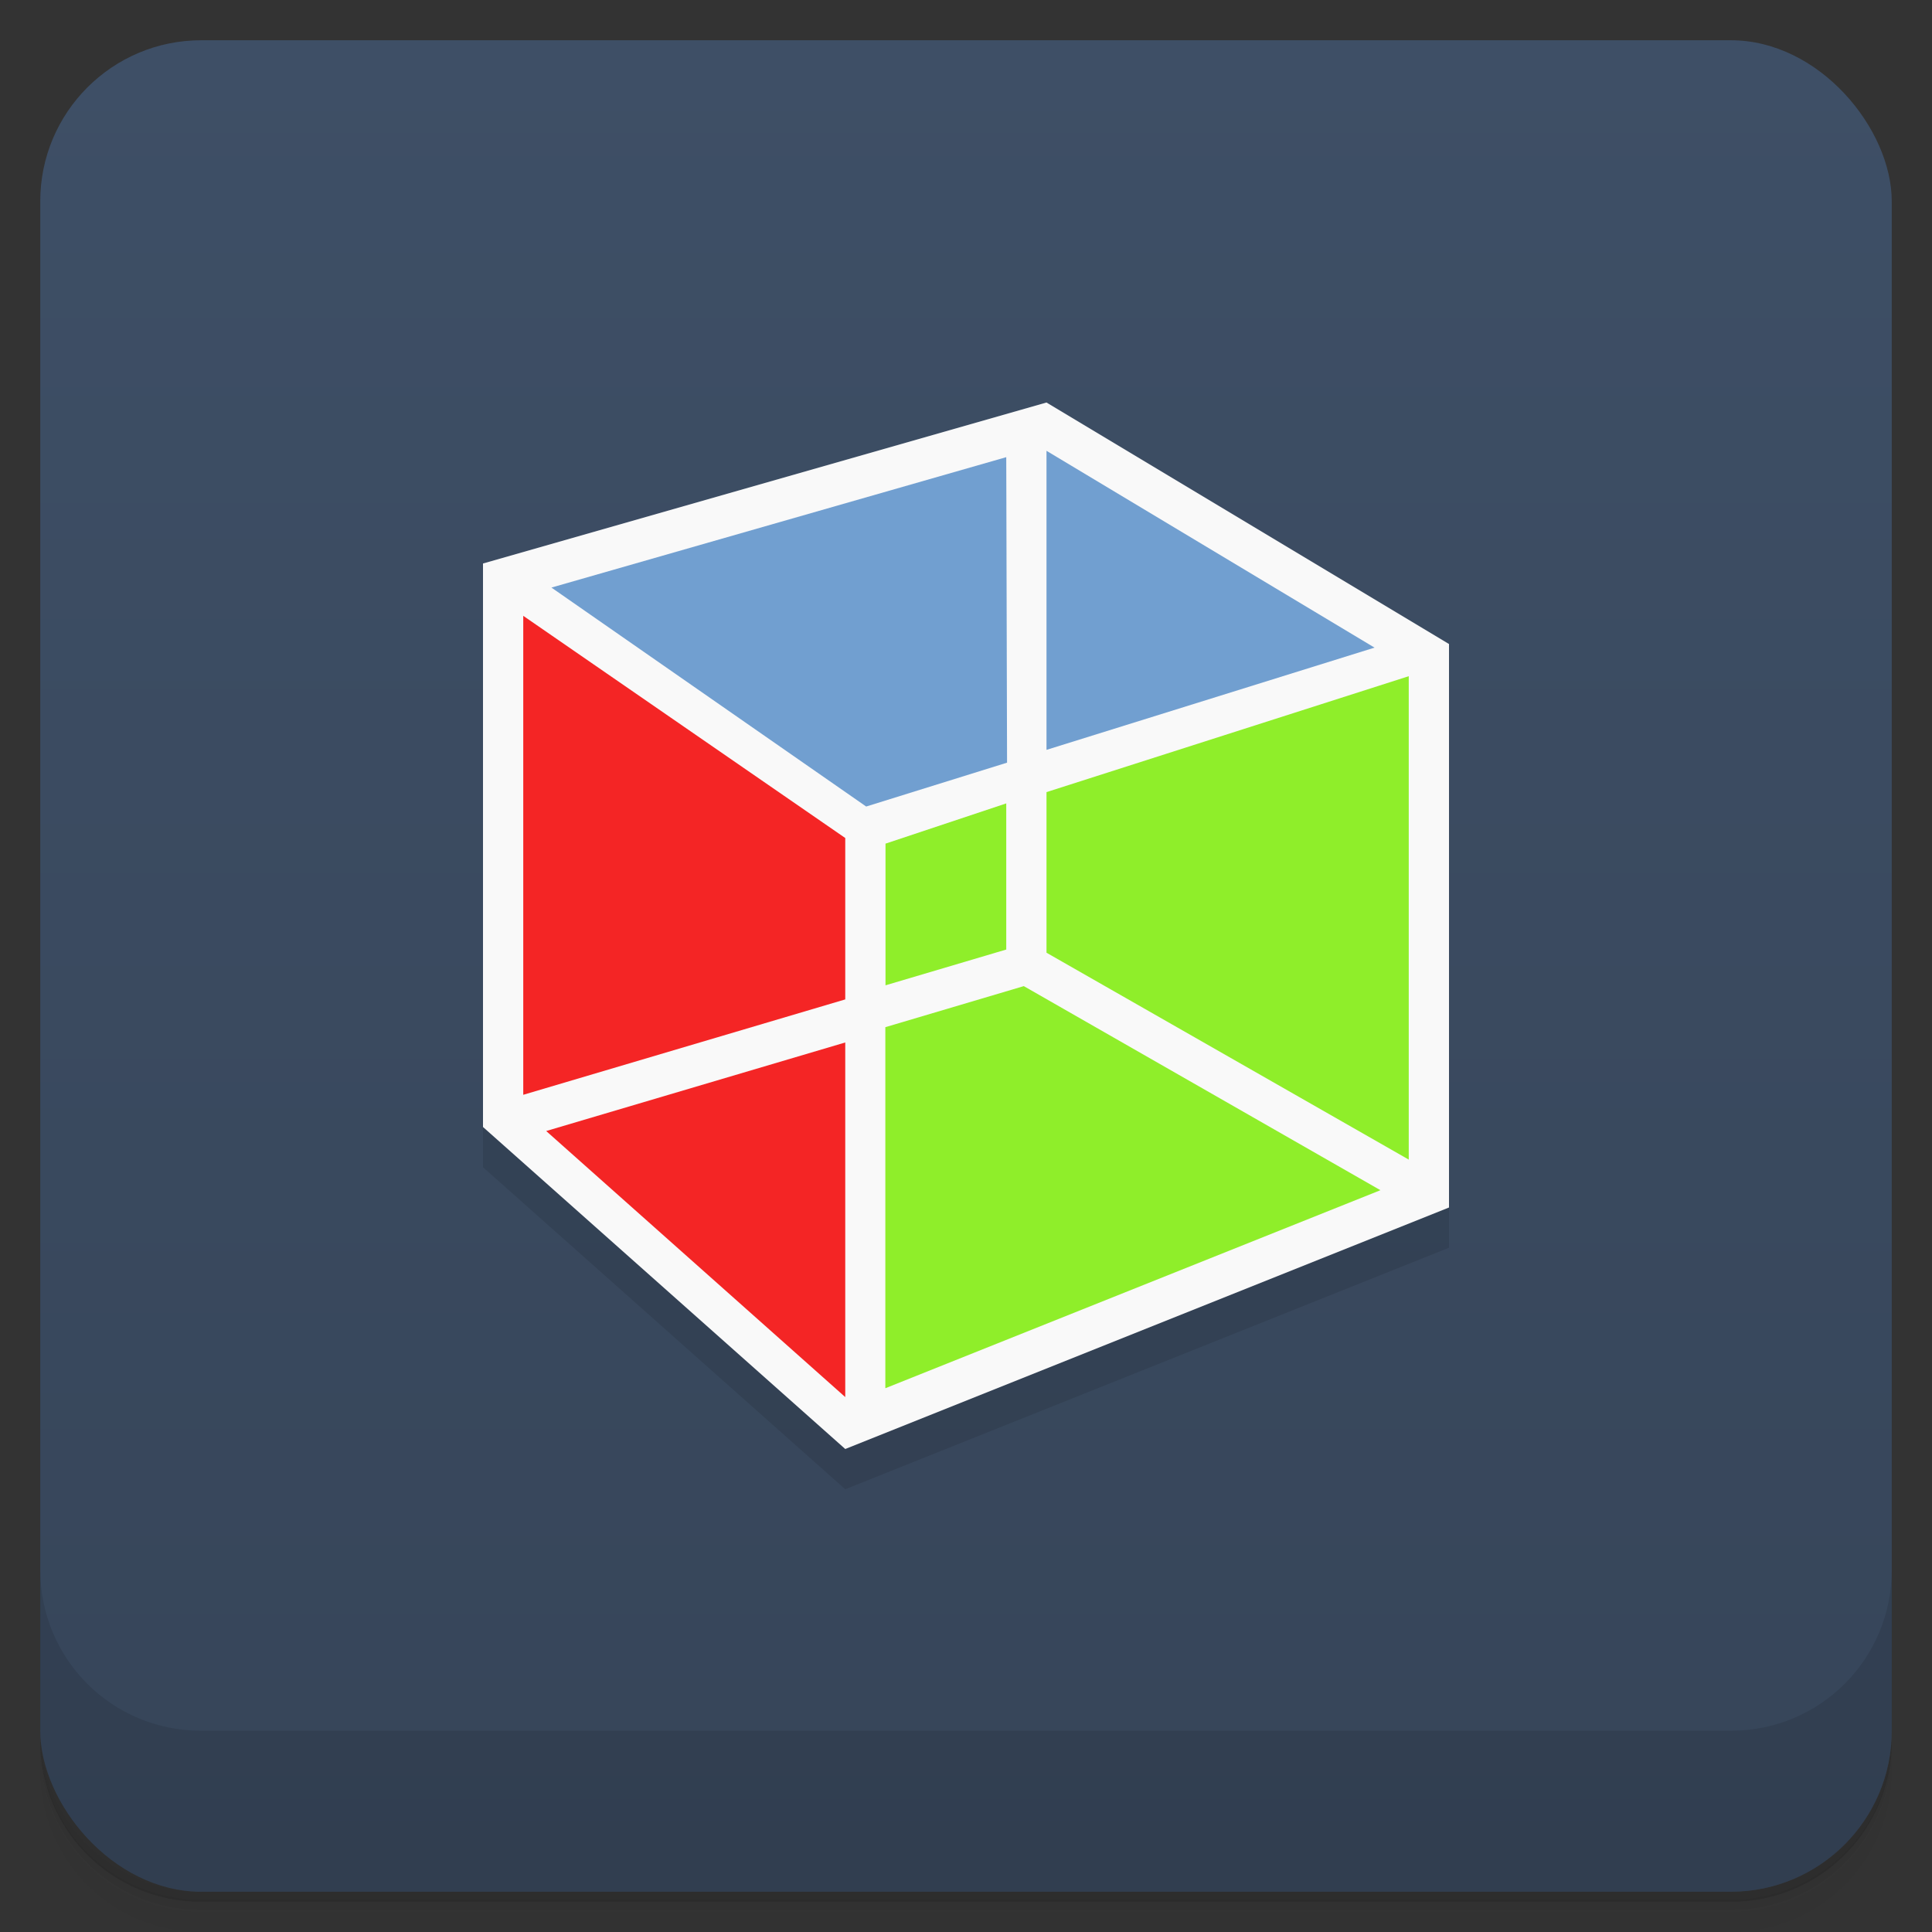 <svg version="1.1" viewBox="0 0 48 48" xmlns="http://www.w3.org/2000/svg">
 <rect x="0" y="0" width="48" height="48" fill="#333333" stroke="none"/>
 <defs>
  <linearGradient id="bg" x2="0" y1="1" y2="47" gradientUnits="userSpaceOnUse">
   <stop style="stop-color:#3e4f66" offset="0"/>
   <stop style="stop-color:#364559" offset="1"/>
  </linearGradient>
 </defs>
 <path d="m1 43v0.25c0 2.22 1.78 4 4 4h38c2.22 0 4-1.78 4-4v-0.25c0 2.22-1.78 4-4 4h-38c-2.22 0-4-1.78-4-4zm0 0.5v0.5c0 2.22 1.78 4 4 4h38c2.22 0 4-1.78 4-4v-0.5c0 2.22-1.78 4-4 4h-38c-2.22 0-4-1.78-4-4z" style="opacity:.02"/>
 <path d="m1 43.2v0.25c0 2.22 1.78 4 4 4h38c2.22 0 4-1.78 4-4v-0.25c0 2.22-1.78 4-4 4h-38c-2.22 0-4-1.78-4-4z" style="opacity:.05"/>
 <path d="m1 43v0.25c0 2.22 1.78 4 4 4h38c2.22 0 4-1.78 4-4v-0.25c0 2.22-1.78 4-4 4h-38c-2.22 0-4-1.78-4-4z" style="opacity:.1"/>
 <rect x="1" y="1" width="46" height="46" rx="4" style="fill:url(#bg)"/>
 <path d="m1 39v4c0 2.22 1.78 4 4 4h38c2.22 0 4-1.78 4-4v-4c0 2.22-1.78 4-4 4h-38c-2.22 0-4-1.78-4-4z" style="opacity:.1"/>
 <path d="m12 15 24 2v14l-15 6-9-8z" style="opacity:.1"/>
 <path d="m12 14 14-4 10 6v14l-15 6-9-8z" style="fill:#f9f9f9"/>
 <path d="m35 16.8-9 2.88v3.99l9 5.14zm-10 3.16-3 1v3.52l3-0.889zm0.436 4.54-3.44 1.02v8.97l12.3-4.92z" style="fill:#8fee2a"/>
 <path d="m13 15.3v11.9l8-2.37v-4.01zm8 10.6-7.43 2.2 7.43 6.61z" style="fill:#f42525"/>
 <path d="m26 11.2v7.43l8.15-2.54zm-1 0.158-11.3 3.24 7.82 5.44 3.5-1.09z" style="fill:#719fd0"/>
</svg>
